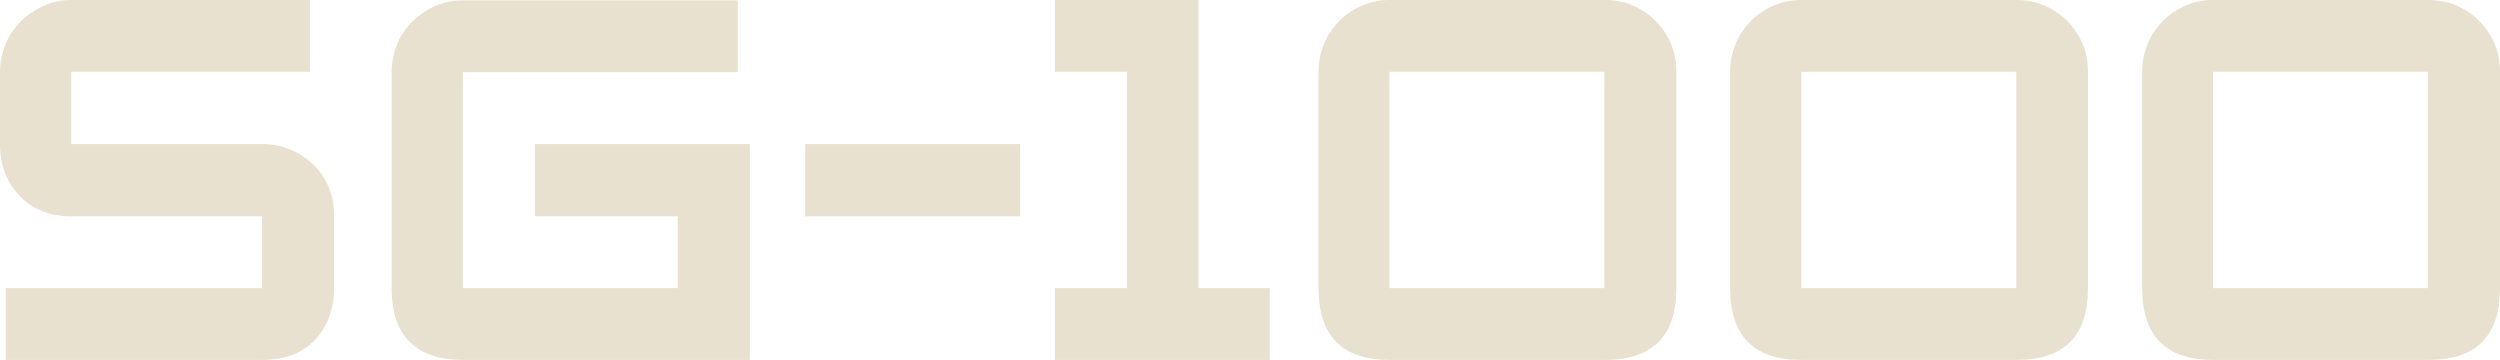 <?xml version="1.0" encoding="UTF-8" standalone="no"?>
<!-- Generator: Adobe Illustrator 26.0.3, SVG Export Plug-In . SVG Version: 6.00 Build 0)  -->

<svg
   version="1.1"
   id="Layer_1"
   x="0px"
   y="0px"
   viewBox="0 0 264.044 38.016"
   xml:space="preserve"
   sodipodi:docname="sg-1000.svg"
   width="264.044"
   height="38.016"
   inkscape:version="1.1.2 (b8e25be833, 2022-02-05)"
   xmlns:inkscape="http://www.inkscape.org/namespaces/inkscape"
   xmlns:sodipodi="http://sodipodi.sourceforge.net/DTD/sodipodi-0.dtd"
   xmlns="http://www.w3.org/2000/svg"
   xmlns:svg="http://www.w3.org/2000/svg"><defs
   id="defs23" /><sodipodi:namedview
   id="namedview21"
   pagecolor="#ffffff"
   bordercolor="#666666"
   borderopacity="1.0"
   inkscape:pageshadow="2"
   inkscape:pageopacity="0.0"
   inkscape:pagecheckerboard="0"
   showgrid="false"
   inkscape:zoom="0.55104167"
   inkscape:cx="959.09263"
   inkscape:cy="540.79395"
   inkscape:window-width="2560"
   inkscape:window-height="1387"
   inkscape:window-x="-8"
   inkscape:window-y="-8"
   inkscape:window-maximized="1"
   inkscape:current-layer="Layer_1" />
<style
   type="text/css"
   id="style2">
	.st0{fill:#E9E1D0;}
</style>
<g
   transform="scale(0.44,0.441)"
   id="g18"
   style="fill:#e9e1d0;fill-opacity:1">
	<path
   class="st0"
   d="m 80.2,69 c 0,5.1 -1.6,9.3 -4.7,12.5 -3.1,3.2 -7.3,4.7 -12.7,4.7 H 1.4 V 69 H 62.9 V 51.8 H 17.1 C 12,51.8 7.9,50.2 4.8,47 1.6,43.7 0,39.6 0,34.5 V 17.2 C 0,14.8 0.5,12.5 1.4,10.4 2.3,8.3 3.6,6.5 5.1,5 6.6,3.5 8.5,2.3 10.5,1.4 12.6,0.4 14.8,0 17.1,0 H 74.4 V 17.2 H 17.1 v 17.3 h 45.8 c 2.4,0 4.7,0.4 6.8,1.3 2.1,0.9 3.9,2.1 5.5,3.6 1.6,1.5 2.8,3.3 3.7,5.4 0.9,2.1 1.3,4.4 1.3,6.8 z"
   id="path4"
   style="fill:#e9e1d0;fill-opacity:1" />
	<path
   class="st0"
   d="m 180.2,86.2 h -69 C 99.8,86.2 94,80.4 94,69 V 17.2 c 0,-2.4 0.5,-4.7 1.4,-6.8 0.9,-2.1 2.2,-3.9 3.7,-5.4 1.6,-1.5 3.4,-2.7 5.4,-3.6 2.1,-0.9 4.3,-1.3 6.6,-1.3 h 66 v 17.2 h -66 V 69 h 51.6 V 51.8 H 128.4 V 34.5 H 180 v 51.7 z"
   id="path6"
   style="fill:#e9e1d0;fill-opacity:1" />
	<path
   class="st0"
   d="M 244.9,51.8 H 193.3 V 34.5 h 51.6 z"
   id="path8"
   style="fill:#e9e1d0;fill-opacity:1" />
	<path
   class="st0"
   d="M 304.8,86.2 H 253.2 V 69 h 17.3 V 17.2 H 253.2 V 0 h 34.5 v 69 h 17.1 z"
   id="path10"
   style="fill:#e9e1d0;fill-opacity:1" />
	<path
   class="st0"
   d="m 333.5,0 c -2.3,0 -4.4,0.4 -6.5,1.3 -2.1,0.9 -3.9,2.1 -5.4,3.6 -1.5,1.5 -2.8,3.3 -3.7,5.4 -0.9,2.1 -1.4,4.4 -1.4,6.8 V 69 c 0,11.5 5.7,17.2 17.1,17.2 h 51.6 c 11.5,0 17.2,-5.7 17.2,-17.2 V 17.2 c 0,-2.4 -0.4,-4.6 -1.3,-6.7 C 400.2,8.4 399,6.6 397.4,5 395.8,3.4 394,2.2 391.9,1.3 389.8,0.4 387.5,0 385.1,0 Z m 0,17.2 h 51.6 V 69 h -51.6 z"
   id="path12"
   style="fill:#e9e1d0;fill-opacity:1" />
	<path
   class="st0"
   d="m 432.3,0 c -2.3,0 -4.4,0.4 -6.5,1.3 -2.1,0.9 -3.9,2.1 -5.4,3.6 -1.5,1.5 -2.8,3.3 -3.7,5.4 -0.9,2.1 -1.4,4.4 -1.4,6.8 V 69 c 0,11.5 5.7,17.2 17.1,17.2 H 484 c 11.5,0 17.2,-5.7 17.2,-17.2 V 17.2 c 0,-2.4 -0.4,-4.6 -1.3,-6.7 C 499,8.4 497.8,6.6 496.2,5 494.6,3.4 492.8,2.2 490.7,1.3 488.6,0.4 486.3,0 484,0 Z m 0,17.2 H 484 V 69 H 432.4 V 17.2 Z"
   id="path14"
   style="fill:#e9e1d0;fill-opacity:1" />
	<path
   class="st0"
   d="m 531.2,0 c -2.3,0 -4.5,0.4 -6.5,1.3 -2.1,0.9 -3.9,2.1 -5.4,3.6 -1.5,1.5 -2.8,3.3 -3.7,5.4 -0.9,2.1 -1.4,4.4 -1.4,6.8 V 69 c 0,11.5 5.7,17.2 17.1,17.2 h 51.6 c 11.5,0 17.2,-5.7 17.2,-17.2 V 17.2 c 0,-2.4 -0.4,-4.6 -1.3,-6.7 C 597.9,8.4 596.7,6.6 595.1,5 593.5,3.4 591.7,2.2 589.6,1.3 587.5,0.4 585.2,0 582.8,0 Z m 0,17.2 h 51.6 V 69 h -51.6 z"
   id="path16"
   style="fill:#e9e1d0;fill-opacity:1" />
</g>
</svg>
